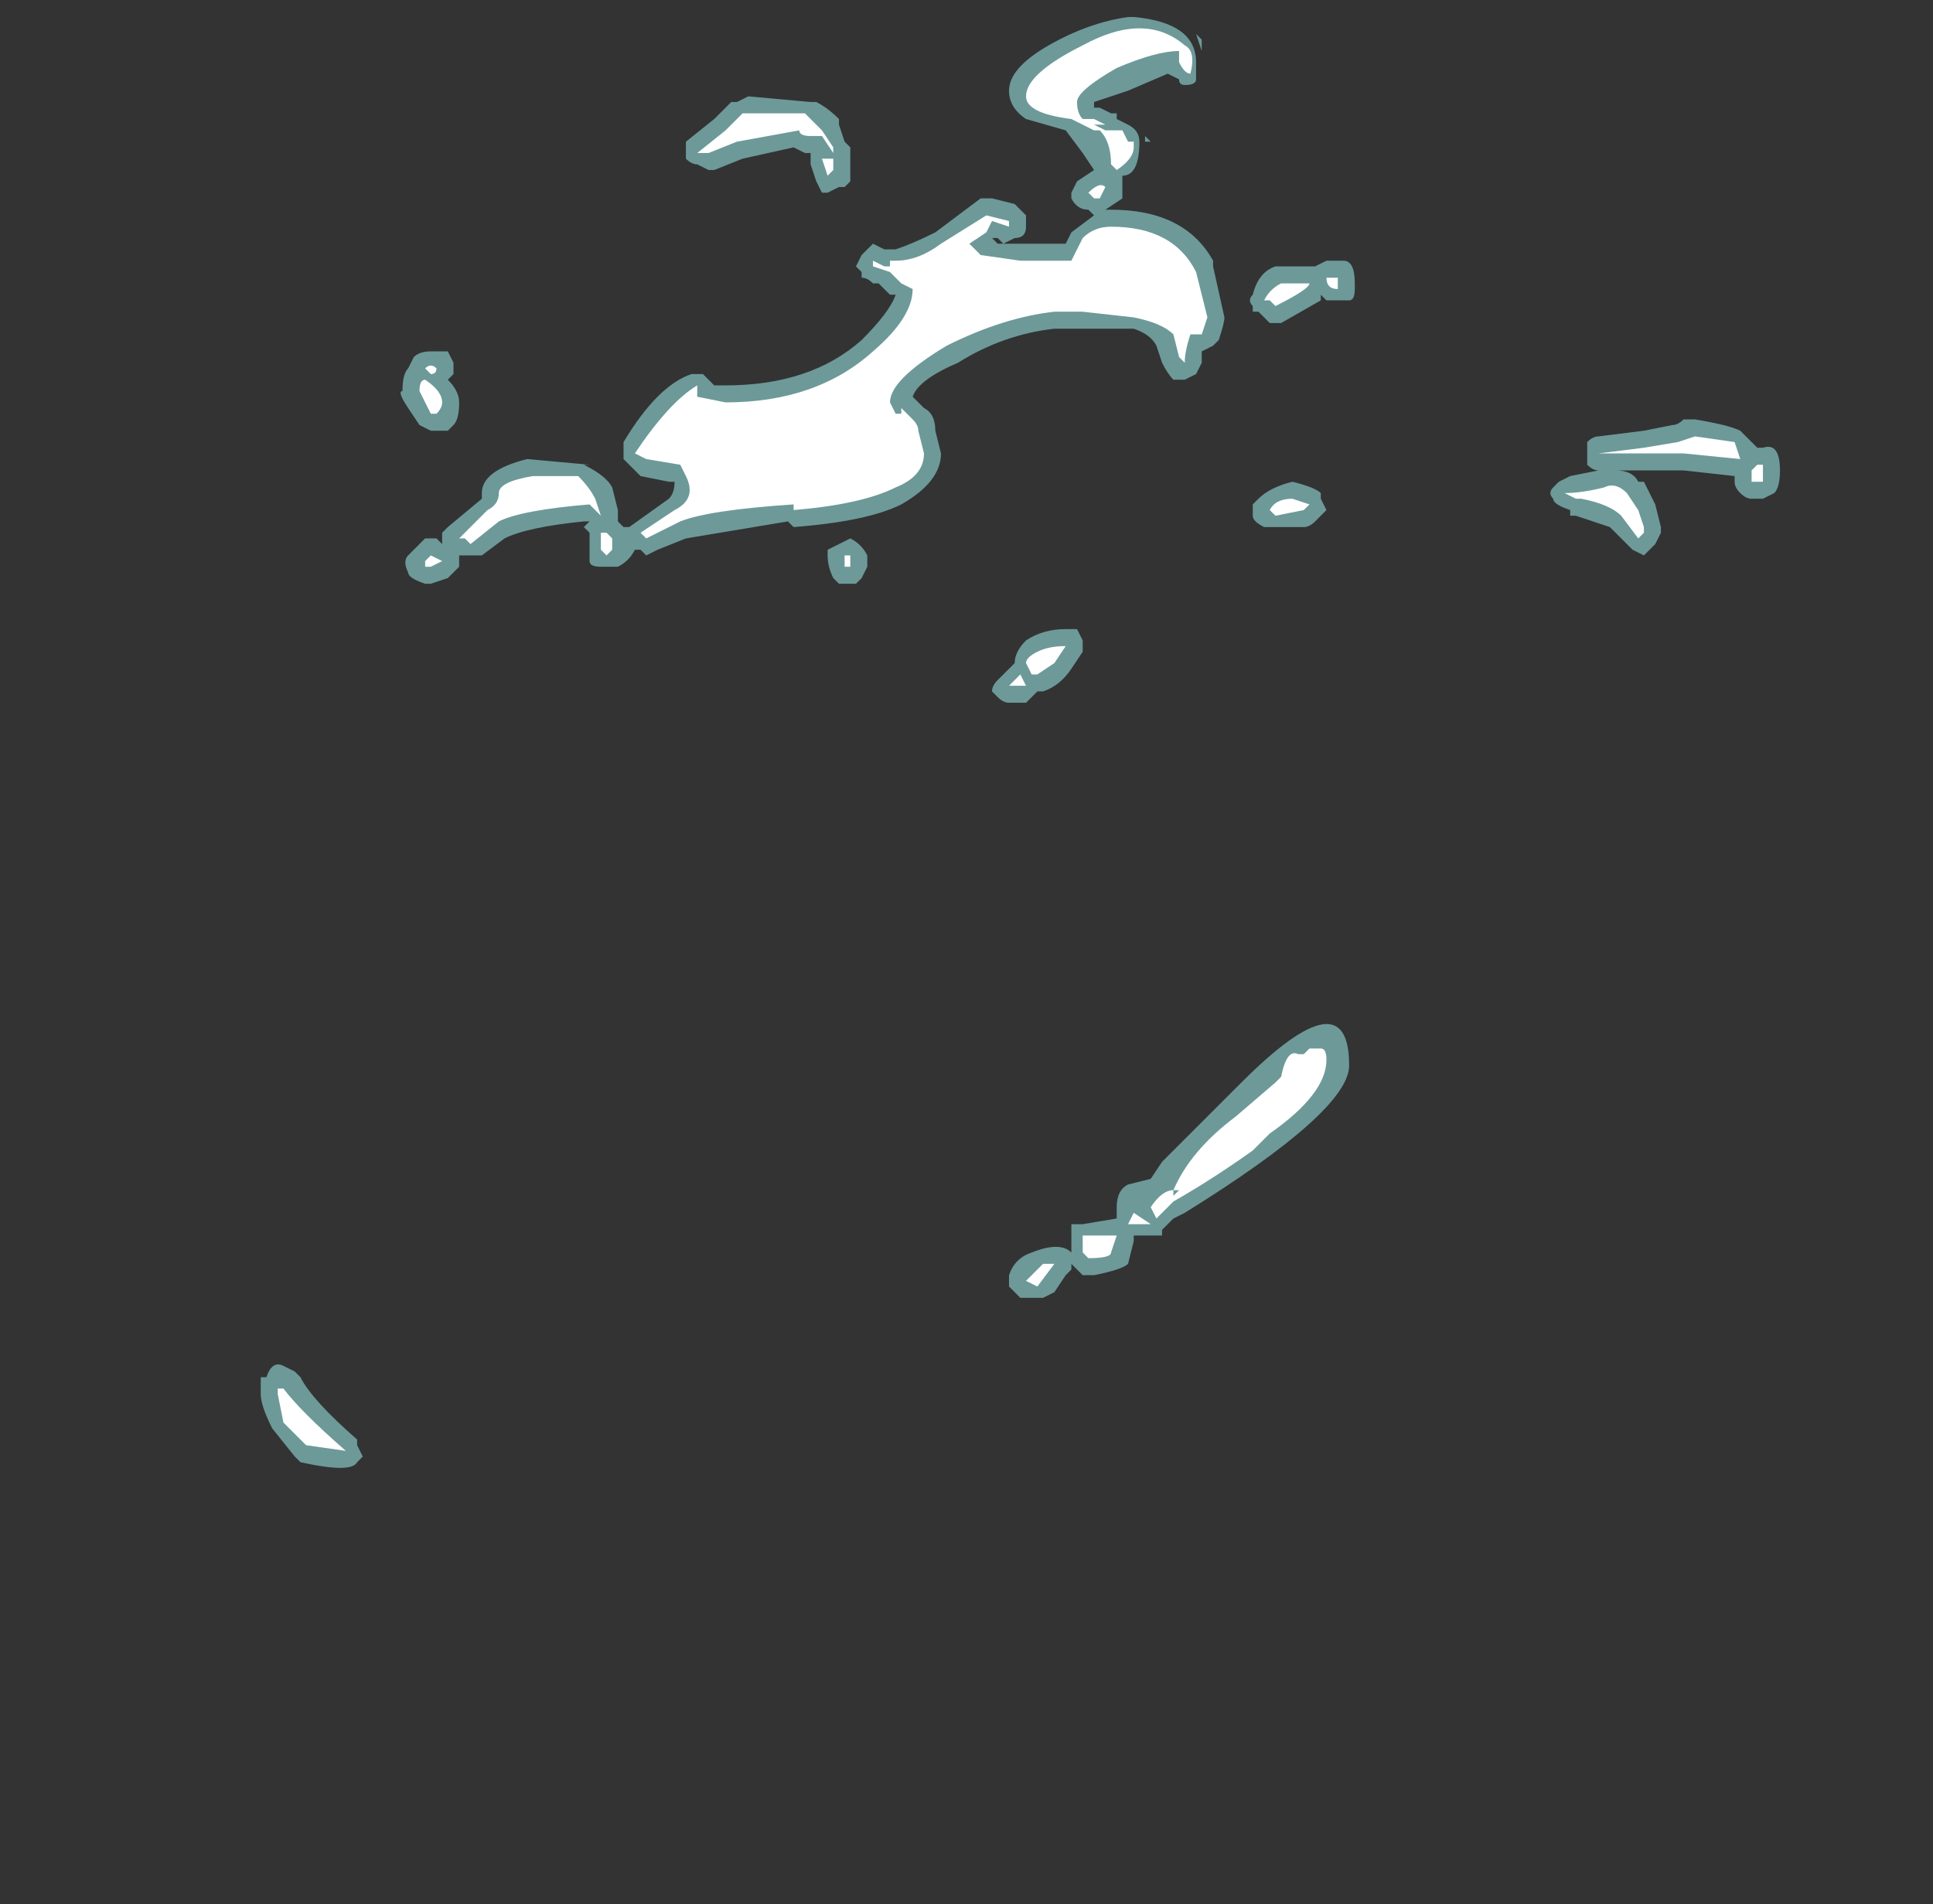<?xml version="1.0" encoding="UTF-8" standalone="no"?>
<svg xmlns:ffdec="https://www.free-decompiler.com/flash" xmlns:xlink="http://www.w3.org/1999/xlink" ffdec:objectType="frame" height="117.6px" width="119.35px" xmlns="http://www.w3.org/2000/svg">
  <rect width="100%" height="100%" fill="#333333" stroke="none"/>
  <g transform="matrix(1.0, 0.0, 0.0, 1.0, 59.5, 107.45)">
    <use ffdec:characterId="2889" height="12.8" transform="matrix(7.0, 0.0, 0.0, 7.0, -43.4, -106.4)" width="13.4" xlink:href="#shape0"/>
  </g>
  <defs>
    <g id="shape0" transform="matrix(1.0, 0.0, 0.0, 1.0, 6.2, 15.2)">
      <path d="M0.4 -14.55 Q0.4 -14.75 0.75 -14.95 1.1 -15.15 1.45 -15.2 L1.5 -15.2 Q2.05 -15.15 2.05 -14.8 L2.05 -14.65 Q2.05 -14.6 1.95 -14.6 1.9 -14.6 1.9 -14.65 L1.8 -14.7 1.45 -14.55 1.15 -14.45 1.15 -14.4 1.2 -14.4 1.3 -14.35 1.35 -14.35 1.35 -14.3 1.45 -14.25 Q1.55 -14.2 1.55 -14.1 1.55 -13.8 1.4 -13.8 L1.4 -13.8 1.4 -13.6 1.25 -13.5 1.3 -13.5 Q1.95 -13.5 2.2 -13.05 L2.2 -13.0 2.3 -12.55 Q2.3 -12.5 2.25 -12.35 L2.2 -12.3 2.1 -12.25 2.1 -12.15 2.05 -12.05 1.95 -12.0 1.85 -12.0 Q1.8 -12.05 1.75 -12.15 L1.7 -12.3 Q1.65 -12.4 1.5 -12.45 L0.8 -12.45 Q0.35 -12.4 -0.05 -12.15 -0.4 -12.0 -0.45 -11.85 L-0.35 -11.75 Q-0.25 -11.7 -0.25 -11.55 L-0.2 -11.35 Q-0.2 -11.1 -0.55 -10.9 -0.85 -10.75 -1.5 -10.7 L-1.55 -10.75 -2.45 -10.6 -2.7 -10.5 -2.8 -10.45 -2.85 -10.5 -2.9 -10.5 Q-2.95 -10.4 -3.05 -10.35 L-3.2 -10.35 Q-3.3 -10.35 -3.3 -10.4 L-3.3 -10.65 -3.35 -10.7 -3.3 -10.75 -3.35 -10.75 Q-3.85 -10.7 -4.05 -10.6 L-4.25 -10.45 -4.45 -10.45 -4.45 -10.35 -4.55 -10.25 -4.7 -10.2 -4.75 -10.2 Q-4.9 -10.25 -4.9 -10.3 -4.95 -10.4 -4.9 -10.45 L-4.75 -10.6 -4.65 -10.6 -4.6 -10.55 -4.6 -10.65 -4.55 -10.7 -4.25 -10.95 -4.25 -11.0 Q-4.25 -11.2 -3.85 -11.3 L-3.3 -11.25 -3.35 -11.25 Q-3.15 -11.15 -3.1 -11.05 L-3.05 -10.85 -3.05 -10.75 -3.0 -10.7 -2.95 -10.7 -2.6 -10.95 Q-2.55 -11.0 -2.55 -11.1 L-2.6 -11.1 -2.85 -11.15 -3.0 -11.3 -3.0 -11.45 Q-2.7 -11.95 -2.4 -12.05 L-2.3 -12.05 -2.2 -11.95 -2.1 -11.95 Q-1.35 -11.95 -0.9 -12.35 -0.65 -12.6 -0.6 -12.75 L-0.65 -12.75 -0.75 -12.85 -0.8 -12.85 Q-0.85 -12.9 -0.9 -12.9 L-0.9 -12.95 -0.95 -13.0 -0.9 -13.1 -0.8 -13.2 -0.7 -13.15 -0.6 -13.15 Q-0.45 -13.2 -0.25 -13.3 L0.15 -13.6 0.25 -13.6 0.45 -13.55 0.55 -13.45 0.55 -13.35 Q0.55 -13.25 0.45 -13.25 L0.35 -13.2 0.3 -13.25 0.25 -13.25 0.3 -13.2 0.9 -13.2 0.95 -13.3 1.15 -13.45 1.1 -13.5 Q1.0 -13.5 0.95 -13.6 L0.95 -13.65 1.0 -13.75 1.15 -13.85 1.05 -14.0 0.9 -14.2 0.55 -14.3 Q0.4 -14.4 0.4 -14.55 M2.1 -15.0 L2.1 -14.9 2.05 -15.05 2.1 -15.0 M1.55 -14.2 L1.55 -14.2 M6.85 -11.55 L7.0 -11.4 7.05 -11.4 Q7.2 -11.45 7.2 -11.2 7.2 -11.05 7.15 -11.0 L7.05 -10.95 6.95 -10.95 Q6.9 -10.95 6.85 -11.0 6.8 -11.05 6.8 -11.1 L6.8 -11.15 6.35 -11.2 5.75 -11.2 Q5.9 -11.2 5.95 -11.1 L6.0 -11.1 6.1 -10.9 6.15 -10.7 6.15 -10.65 6.1 -10.55 6.0 -10.45 5.9 -10.5 5.7 -10.7 5.4 -10.8 5.35 -10.8 5.35 -10.85 Q5.2 -10.9 5.2 -10.95 5.15 -11.0 5.2 -11.05 L5.25 -11.1 5.35 -11.15 5.6 -11.2 Q5.55 -11.2 5.5 -11.25 5.5 -11.3 5.5 -11.35 L5.5 -11.45 Q5.55 -11.5 5.6 -11.5 L6.0 -11.55 6.25 -11.6 Q6.3 -11.6 6.35 -11.65 L6.45 -11.65 Q6.75 -11.6 6.85 -11.55 M3.35 -13.05 Q3.45 -13.05 3.45 -12.85 L3.45 -12.8 Q3.45 -12.7 3.4 -12.7 L3.2 -12.7 3.15 -12.75 3.15 -12.7 2.8 -12.5 2.7 -12.5 2.6 -12.6 2.55 -12.6 2.55 -12.65 Q2.5 -12.7 2.55 -12.75 2.6 -12.95 2.75 -13.0 L3.1 -13.0 3.2 -13.05 3.35 -13.05 M3.15 -11.0 L3.15 -10.95 3.2 -10.85 3.1 -10.75 Q3.05 -10.7 3.0 -10.7 L2.65 -10.7 Q2.55 -10.75 2.55 -10.8 L2.55 -10.9 2.6 -10.95 Q2.7 -11.05 2.9 -11.1 3.1 -11.05 3.15 -11.0 M1.6 -14.05 L1.6 -14.05 M1.6 -14.1 L1.6 -14.15 1.65 -14.1 1.6 -14.1 M1.0 -9.8 L1.05 -9.7 1.05 -9.6 0.95 -9.45 Q0.85 -9.3 0.7 -9.25 L0.65 -9.25 0.55 -9.15 0.4 -9.15 Q0.35 -9.15 0.3 -9.2 L0.25 -9.25 Q0.25 -9.3 0.3 -9.35 L0.45 -9.5 Q0.45 -9.6 0.55 -9.7 0.7 -9.8 0.9 -9.8 L1.0 -9.8 M-1.35 -14.45 L-1.3 -14.45 Q-1.2 -14.4 -1.1 -14.3 L-1.1 -14.25 -1.05 -14.1 -1.0 -14.05 -1.0 -13.75 -1.05 -13.7 -1.1 -13.7 -1.2 -13.65 -1.25 -13.65 -1.3 -13.75 -1.35 -13.9 -1.35 -14.0 -1.4 -14.0 -1.5 -14.05 -1.95 -13.95 -2.2 -13.85 -2.25 -13.85 -2.35 -13.9 Q-2.4 -13.9 -2.45 -13.95 L-2.45 -14.1 -2.2 -14.3 -2.05 -14.45 -2.0 -14.45 -1.9 -14.5 -1.35 -14.45 M-4.5 -12.05 L-4.55 -12.0 Q-4.45 -11.9 -4.45 -11.8 -4.45 -11.65 -4.5 -11.6 L-4.55 -11.55 -4.7 -11.55 -4.8 -11.6 -4.9 -11.75 Q-5.0 -11.9 -4.95 -11.9 -4.95 -12.05 -4.9 -12.1 L-4.85 -12.2 Q-4.8 -12.25 -4.7 -12.25 L-4.55 -12.25 -4.5 -12.15 -4.5 -12.05 M-0.85 -10.45 L-0.85 -10.35 -0.9 -10.25 -0.95 -10.2 -1.1 -10.2 -1.15 -10.25 Q-1.2 -10.35 -1.2 -10.45 L-1.2 -10.5 -1.0 -10.6 Q-0.9 -10.55 -0.85 -10.45" fill="#a8ffff" fill-opacity="0.502" fill-rule="evenodd" stroke="none"/>
      <path d="M1.05 -14.3 L1.15 -14.3 1.25 -14.25 1.15 -14.25 1.25 -14.2 1.4 -14.2 1.45 -14.1 1.5 -14.1 1.5 -14.05 Q1.5 -13.95 1.35 -13.85 L1.3 -13.9 Q1.3 -14.1 1.2 -14.2 L1.15 -14.2 0.95 -14.3 Q0.55 -14.35 0.55 -14.5 0.55 -14.7 1.05 -14.95 1.6 -15.25 1.95 -14.95 2.05 -14.9 2.0 -14.7 1.95 -14.7 1.9 -14.8 L1.9 -14.9 Q1.7 -14.9 1.35 -14.75 1.0 -14.55 1.0 -14.45 1.0 -14.35 1.05 -14.3 M6.0 -10.65 L5.95 -10.6 5.8 -10.8 Q5.7 -10.9 5.45 -10.95 L5.4 -10.95 5.3 -11.0 Q5.45 -11.0 5.65 -11.05 5.75 -11.1 5.85 -11.0 L5.95 -10.85 6.0 -10.7 6.0 -10.65 M6.3 -11.45 L6.45 -11.5 6.8 -11.45 6.85 -11.3 6.35 -11.35 5.6 -11.35 6.0 -11.4 6.3 -11.45 M7.05 -11.1 L6.95 -11.1 6.95 -11.2 7.0 -11.25 7.05 -11.25 7.05 -11.1 M3.25 -12.9 L3.3 -12.9 3.3 -12.8 Q3.2 -12.8 3.2 -12.9 L3.25 -12.9 M3.05 -12.85 Q3.05 -12.8 2.75 -12.65 L2.7 -12.7 2.65 -12.7 Q2.7 -12.8 2.8 -12.85 L3.05 -12.85 M3.0 -10.85 L2.75 -10.8 2.7 -10.85 Q2.75 -10.95 2.9 -10.95 L3.05 -10.9 3.0 -10.85 M2.0 -12.4 Q1.95 -12.25 1.95 -12.15 L1.9 -12.2 1.85 -12.4 Q1.75 -12.5 1.5 -12.55 L1.05 -12.6 0.8 -12.6 Q0.35 -12.55 -0.15 -12.3 -0.65 -12.0 -0.65 -11.8 L-0.6 -11.7 -0.55 -11.7 -0.55 -11.75 -0.45 -11.65 Q-0.4 -11.6 -0.4 -11.55 L-0.35 -11.35 Q-0.35 -11.15 -0.6 -11.05 -0.9 -10.9 -1.5 -10.85 L-1.5 -10.9 Q-2.25 -10.85 -2.5 -10.75 L-2.8 -10.6 -2.85 -10.65 -2.55 -10.85 Q-2.35 -10.95 -2.45 -11.15 L-2.5 -11.25 -2.8 -11.3 -2.9 -11.35 Q-2.6 -11.8 -2.35 -11.95 L-2.35 -11.85 -2.1 -11.8 Q-1.3 -11.8 -0.8 -12.25 -0.45 -12.55 -0.45 -12.8 L-0.55 -12.85 -0.65 -12.95 -0.8 -13.0 -0.8 -13.05 -0.7 -13.0 -0.65 -13.0 -0.65 -13.05 -0.6 -13.05 Q-0.4 -13.05 -0.2 -13.2 L0.2 -13.45 0.4 -13.4 0.4 -13.35 0.25 -13.4 0.2 -13.3 0.05 -13.2 0.15 -13.1 0.5 -13.05 0.95 -13.05 1.05 -13.25 Q1.15 -13.35 1.3 -13.35 1.85 -13.35 2.05 -12.95 L2.15 -12.55 2.1 -12.4 2.0 -12.4 M1.2 -13.6 L1.15 -13.6 1.1 -13.65 Q1.2 -13.75 1.25 -13.7 L1.2 -13.6 M0.55 -9.3 L0.4 -9.3 0.5 -9.4 0.55 -9.3 M0.6 -9.4 L0.55 -9.5 Q0.55 -9.55 0.65 -9.6 0.75 -9.65 0.9 -9.65 L0.8 -9.5 0.65 -9.4 0.6 -9.4 M-1.4 -14.35 L-1.25 -14.2 -1.15 -14.05 -1.15 -14.0 -1.25 -14.15 -1.35 -14.15 Q-1.45 -14.15 -1.45 -14.2 L-2.0 -14.1 -2.25 -14.0 -2.35 -14.0 -2.1 -14.2 -1.95 -14.35 -1.4 -14.35 M-1.2 -13.95 L-1.15 -13.95 -1.15 -13.85 -1.2 -13.8 -1.25 -13.95 -1.2 -13.95 M-4.75 -12.1 Q-4.7 -12.15 -4.65 -12.1 -4.65 -12.05 -4.7 -12.05 L-4.75 -12.1 M-4.8 -11.9 Q-4.8 -12.0 -4.75 -12.0 -4.6 -11.9 -4.6 -11.8 -4.6 -11.75 -4.65 -11.7 L-4.7 -11.7 -4.8 -11.9 M-4.1 -11.0 Q-4.1 -11.1 -3.8 -11.15 L-3.4 -11.15 Q-3.3 -11.05 -3.25 -10.95 L-3.2 -10.8 -3.3 -10.9 Q-3.9 -10.85 -4.1 -10.75 L-4.35 -10.55 -4.4 -10.6 -4.45 -10.6 -4.2 -10.85 Q-4.1 -10.9 -4.1 -11.0 M-3.1 -10.6 L-3.1 -10.5 -3.15 -10.45 -3.2 -10.5 -3.2 -10.65 -3.15 -10.65 -3.1 -10.6 M-4.7 -10.45 L-4.6 -10.4 -4.7 -10.35 -4.75 -10.35 -4.75 -10.4 -4.7 -10.45 M-1.0 -10.35 L-1.05 -10.35 -1.05 -10.45 -1.0 -10.45 -1.0 -10.35" fill="#ffffff" fill-rule="evenodd" stroke="none"/>
      <path d="M0.95 -4.55 Q1.0 -4.55 1.05 -4.55 L1.35 -4.6 1.35 -4.7 Q1.35 -4.85 1.45 -4.9 L1.65 -4.95 1.75 -5.1 2.45 -5.8 Q3.4 -6.75 3.4 -5.95 3.4 -5.55 1.95 -4.65 L1.85 -4.6 1.75 -4.5 1.75 -4.45 1.5 -4.45 1.5 -4.4 1.45 -4.2 Q1.4 -4.15 1.15 -4.1 L1.05 -4.1 0.95 -4.2 0.95 -4.15 0.9 -4.1 0.8 -3.95 0.7 -3.9 0.5 -3.9 0.4 -4.0 0.4 -4.1 Q0.45 -4.25 0.6 -4.3 0.85 -4.4 0.95 -4.3 L0.95 -4.45 Q0.95 -4.5 0.95 -4.55 M-5.9 -3.25 L-5.85 -3.2 Q-5.75 -3.0 -5.35 -2.65 L-5.35 -2.6 -5.3 -2.5 -5.35 -2.45 Q-5.4 -2.35 -5.85 -2.45 L-5.9 -2.5 -6.1 -2.75 Q-6.2 -2.95 -6.2 -3.05 L-6.2 -3.2 -6.15 -3.2 Q-6.1 -3.35 -6.0 -3.3 L-5.9 -3.25" fill="#a8ffff" fill-opacity="0.502" fill-rule="evenodd" stroke="none"/>
      <path d="M3.15 -6.1 Q3.2 -6.1 3.2 -6.0 3.2 -5.7 2.7 -5.35 L2.55 -5.2 Q2.2 -4.95 1.85 -4.75 L1.7 -4.6 1.65 -4.7 Q1.75 -4.85 1.85 -4.85 2.0 -5.2 2.4 -5.5 L2.75 -5.8 2.8 -5.85 Q2.85 -6.1 2.95 -6.05 L3.0 -6.05 3.05 -6.1 3.15 -6.1 M1.35 -4.45 L1.3 -4.3 Q1.3 -4.25 1.1 -4.25 L1.05 -4.3 1.05 -4.45 1.35 -4.45 M0.7 -4.2 L0.8 -4.2 0.65 -4.0 0.55 -4.05 0.7 -4.2 M1.55 -4.55 L1.45 -4.55 1.5 -4.65 1.65 -4.55 Q1.6 -4.55 1.55 -4.55 M1.9 -4.85 L1.85 -4.85 1.85 -4.8 1.9 -4.85 M-6.0 -2.8 L-6.05 -3.05 Q-6.05 -3.2 -6.05 -3.1 L-6.0 -3.1 Q-5.85 -2.9 -5.45 -2.55 L-5.8 -2.6 -6.0 -2.8" fill="#ffffff" fill-rule="evenodd" stroke="none"/>
    </g>
  </defs>
</svg>
